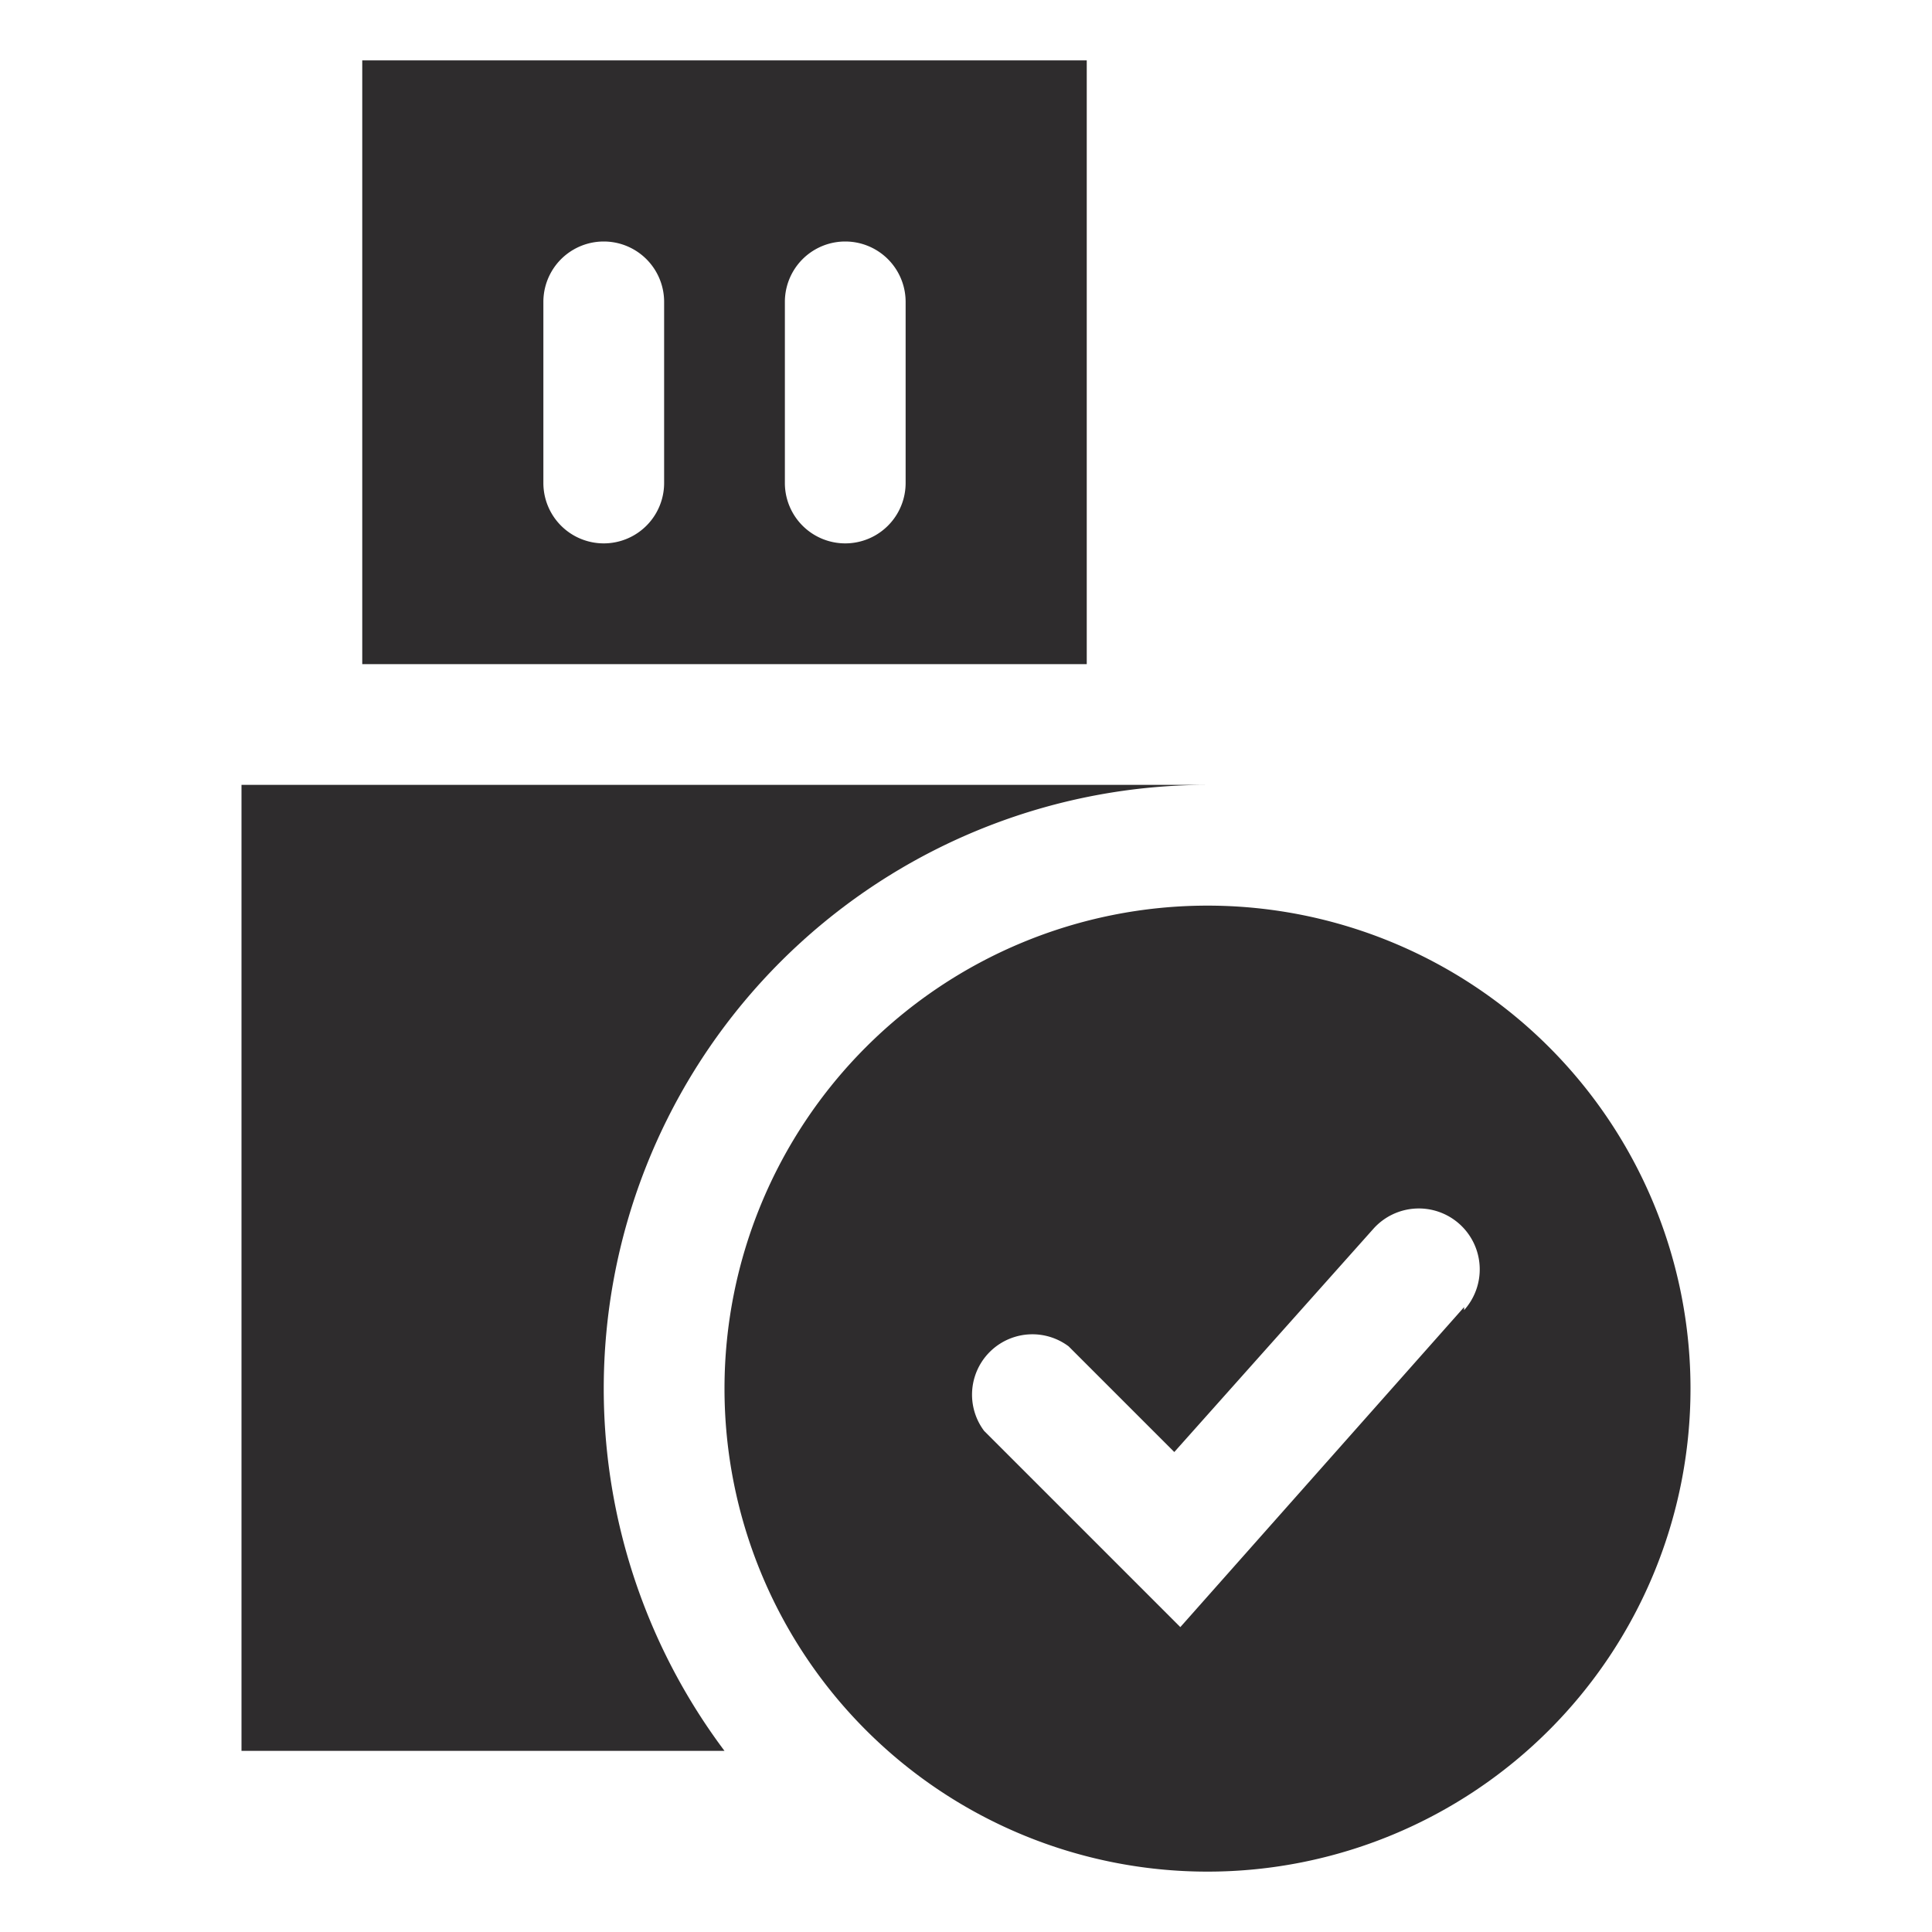 <svg viewBox="0 0 64 64" xmlns="http://www.w3.org/2000/svg"><g fill="#2e2c2d"><path d="m36 2h-24v20h24zm-14 14a2 2 0 1 1 -4 0v-6a2 2 0 1 1 4 0zm8 0a2 2 0 1 1 -4 0v-6a2 2 0 1 1 4 0z"/><path d="m40 30a16 16 0 1 0 16 16 16 16 0 0 0 -16-16zm8.5 13.3-9.4 10.6-6.5-6.5a2 2 0 0 1 2.8-2.8l3.5 3.5 6.6-7.4a2 2 0 1 1 3 2.7z"/><path d="m40 26h-32v32h16a20 20 0 0 1 16-32z"/></g></svg>
